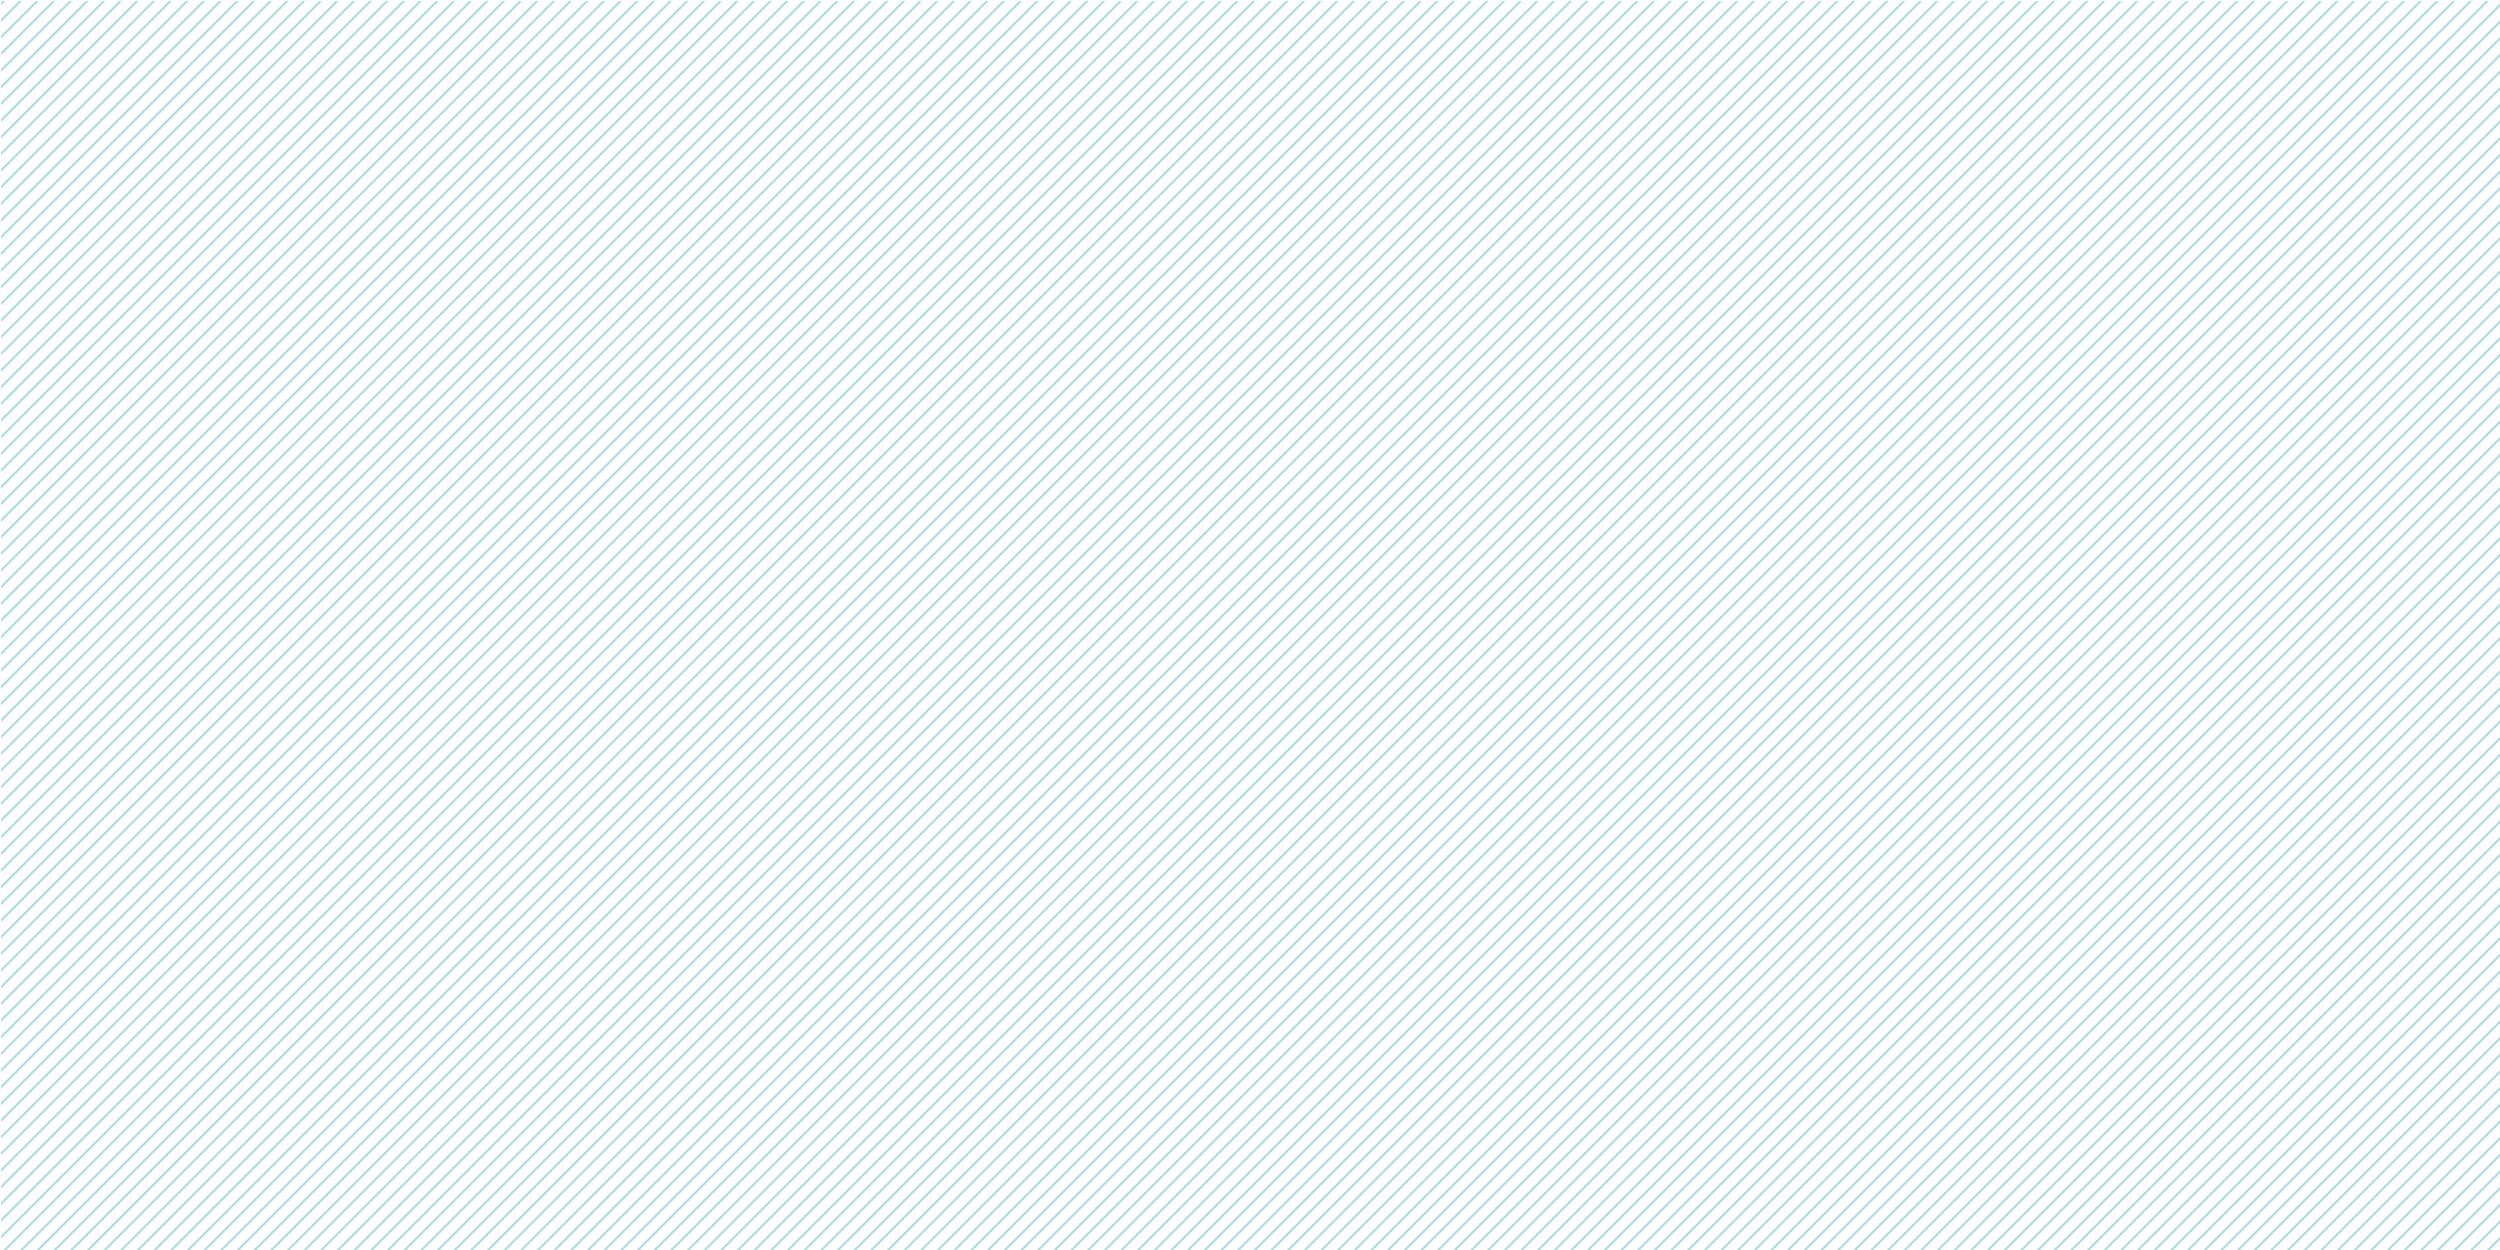 <svg xmlns="http://www.w3.org/2000/svg" xmlns:xlink="http://www.w3.org/1999/xlink" width="1200" height="600" viewBox="0 0 1200 600"><defs><path id="a" d="M.5.5h1200v600H.5z"/></defs><clipPath id="b"><use xlink:href="#a" overflow="visible"/></clipPath><g clip-path="url(#b)"><path d="M1570-63.6L222.8 1283.6M1566-67.6L218.8 1279.6M1562-71.6L214.8 1275.6M1558-75.6L210.8 1271.6M1554-79.6L206.8 1267.6M1550-83.6L202.8 1263.6M1546-87.6L198.8 1259.6M1542-91.6L194.8 1255.6M1538-95.6L190.8 1251.6M1534-99.6L186.8 1247.6M1530-103.6L182.8 1243.6M1526-107.6L178.8 1239.6M1522-111.6L174.8 1235.6M1518-115.6L170.8 1231.6M1514-119.6L166.8 1227.6M1510-123.6L162.8 1223.6M1506-127.6L158.8 1219.6M1502-131.6L154.8 1215.6M1498-135.6L150.8 1211.6M1494-139.6L146.8 1207.6M1490-143.6L142.8 1203.6M1486-147.6L138.8 1199.6M1482-151.6L134.8 1195.6M1478-155.6L130.8 1191.6M1474-159.6L126.8 1187.6M1470-163.6L122.8 1183.6M1466-167.6L118.8 1179.6M1462-171.6L114.8 1175.6M1458-175.6L110.8 1171.6M1454-179.6L106.8 1167.6M1450-183.6L102.8 1163.6M1446-187.6L98.8 1159.6M1442-191.6L94.8 1155.6M1438-195.6L90.8 1151.6M1434-199.6L86.8 1147.6M1430-203.6L82.8 1143.6M1426-207.6L78.8 1139.6M1422-211.6L74.8 1135.6M1418-215.6L70.8 1131.6M1414-219.6L66.8 1127.6M1410-223.6L62.8 1123.6M1406-227.6L58.8 1119.6M1402-231.6L54.8 1115.6M1398-235.6L50.8 1111.6M1394-239.6L46.8 1107.6M1390-243.6L42.8 1103.6M1386-247.6L38.8 1099.6M1382-251.6L34.8 1095.6M1378-255.6L30.8 1091.6M1374-259.6L26.8 1087.6M1370-263.6L22.8 1083.6M1366-267.6L18.8 1079.6M1362-271.6L14.8 1075.6M1358-275.6L10.8 1071.6M1354-279.6L6.8 1067.6M1350-283.6L2.8 1063.6M1346-287.6L-1.3 1059.6M1342-291.6L-5.3 1055.6M1338-295.6L-9.3 1051.6M1334-299.6L-13.3 1047.6M1330-303.6L-17.3 1043.6M1326-307.6L-21.3 1039.6M1322-311.6L-25.3 1035.6M1318-315.6L-29.3 1031.6M1314-319.6L-33.3 1027.6M1310-323.6L-37.3 1023.6M1306-327.6L-41.3 1019.6M1302-331.6L-45.3 1015.6M1298-335.6L-49.3 1011.6M1294-339.6L-53.3 1007.6M1290-343.6L-57.3 1003.6M1286-347.6L-61.3 999.6M1282-351.6L-65.3 995.6M1278-355.6L-69.3 991.6M1274-359.6L-73.3 987.6M1270-363.6L-77.3 983.6M1266-367.6L-81.3 979.6M1262-371.6L-85.3 975.6M1258-375.6L-89.3 971.6M1254-379.6L-93.3 967.6M1250-383.6L-97.3 963.6M1246-387.6L-101.3 959.6M1242-391.6L-105.3 955.6M1238-395.6L-109.3 951.6M1234-399.6L-113.3 947.6M1230-403.6L-117.3 943.6M1226-407.6L-121.3 939.6M1222-411.6L-125.3 935.6M1218-415.6L-129.3 931.6M1214-419.6L-133.3 927.6M1210-423.6L-137.3 923.6M1206-427.6L-141.3 919.6M1202-431.6L-145.3 915.6M1198-435.6L-149.3 911.6M1194-439.6L-153.3 907.6M1190-443.6L-157.3 903.6M1186-447.6L-161.3 899.6M1182-451.6L-165.3 895.6M1178-455.6L-169.3 891.6M1174-459.6L-173.3 887.6M1170-463.6L-177.3 883.6M1166-467.6L-181.3 879.6M1162-471.6L-185.3 875.6M1158-475.6L-189.3 871.6M1154-479.6L-193.3 867.6M1150-483.6L-197.3 863.6M1146-487.6L-201.3 859.6M1142-491.6L-205.3 855.6M1138-495.6L-209.3 851.6M1134-499.6L-213.3 847.6M1130-503.6L-217.3 843.6M1126-507.6L-221.3 839.6M1122-511.6L-225.3 835.6M1118-515.6L-229.3 831.6M1114-519.6L-233.3 827.6M1110-523.6L-237.3 823.6M1106-527.6L-241.3 819.6M1102-531.6L-245.3 815.6M1098-535.6L-249.3 811.6M1094-539.6L-253.3 807.6M1090-543.6L-257.3 803.6M1086-547.6L-261.3 799.6M1082-551.6L-265.3 795.6M1078-555.6L-269.3 791.6M1074-559.6L-273.3 787.6M1070-563.6L-277.3 783.6M1066-567.6L-281.3 779.6M1062-571.6L-285.3 775.6M1058-575.6L-289.3 771.6M1054-579.6L-293.3 767.6M1050-583.6L-297.3 763.6M1046-587.6L-301.3 759.6M1042-591.6L-305.3 755.6M1038-595.6L-309.3 751.6M1034-599.6L-313.3 747.6M1030-603.6L-317.3 743.6M1026-607.6L-321.3 739.6M1022-611.6L-325.3 735.6M1018-615.6L-329.3 731.6M1014-619.6L-333.3 727.6M1010-623.6L-337.3 723.6M1006-627.6L-341.3 719.6M1002-631.6L-345.3 715.6M998-635.6L-349.3 711.6M994-639.6L-353.3 707.6M990-643.6L-357.3 703.6M986-647.6L-361.3 699.6M982-651.6L-365.3 695.6M978-655.6L-369.3 691.6M974-659.6L-373.3 687.6M970-663.6L-377.3 683.6M966-667.6L-381.3 679.6M962-671.6L-385.3 675.6M958-675.6L-389.3 671.6M954-679.6L-393.3 667.6M950-683.6L-397.3 663.6M946-687.6L-401.3 659.6M942-691.6L-405.3 655.6M938-695.6L-409.3 651.6M934-699.6L-413.3 647.6M930-703.6L-417.3 643.6M926-707.6L-421.3 639.6M922-711.6L-425.3 635.6M918-715.6L-429.3 631.6M914-719.6L-433.3 627.6M910-723.6L-437.3 623.6M906-727.6L-441.3 619.6M902-731.6L-445.3 615.6M898-735.6L-449.3 611.6M894-739.6L-453.3 607.6M890-743.6L-457.3 603.6M886-747.6L-461.3 599.6M882-751.6L-465.3 595.6M878-755.6L-469.3 591.6M874-759.6L-473.3 587.6M870-763.6L-477.3 583.6M866-767.6L-481.3 579.6M862-771.6L-485.3 575.6M858-775.6L-489.3 571.6M854-779.6L-493.3 567.6M850-783.6L-497.3 563.6M846-787.6L-501.3 559.6M842-791.6L-505.3 555.6M838-795.6L-509.3 551.6M834-799.6L-513.3 547.6M830-803.6L-517.3 543.6M826-807.6L-521.3 539.6M822-811.6L-525.3 535.6M818-815.6L-529.3 531.6M814-819.6L-533.3 527.6M810-823.6L-537.3 523.6M806-827.6L-541.3 519.6M802-831.6L-545.3 515.6m2295.8-399.7L403.2 1463.1M1746.5 111.9L399.2 1459.1M1742.5 107.9L395.2 1455.1M1738.5 103.9L391.2 1451.1M1734.5 99.9L387.2 1447.1M1730.5 95.9L383.2 1443.1M1726.5 91.9L379.2 1439.1M1722.5 87.9L375.2 1435.1M1718.5 83.9L371.2 1431.1M1714.5 79.9L367.2 1427.1M1710.5 75.9L363.2 1423.1M1706.5 71.9L359.2 1419.1M1702.5 67.9L355.2 1415.1M1698.5 63.9L351.2 1411.1M1694.5 59.9L347.2 1407.1M1690.5 55.9L343.2 1403.1M1686.5 51.9L339.2 1399.1M1682.5 47.9L335.2 1395.1M1678.5 43.9L331.2 1391.1M1674.5 39.9L327.2 1387.1M1670.5 35.9L323.2 1383.1M1666.5 31.9L319.2 1379.1M1662.5 27.9L315.2 1375.1M1658.5 23.9L311.2 1371.1M1654.5 19.9L307.2 1367.1M1650.5 15.9L303.2 1363.1M1646.5 11.9L299.2 1359.1M1642.5 7.9L295.2 1355.1M1638.5 3.9L291.2 1351.1M1634.5-.1L287.2 1347.1M1630.5-4.1L283.2 1343.1M1626.5-8.1L279.2 1339.1M1622.5-12.1L275.2 1335.1M1618.5-16.1L271.2 1331.1M1614.5-20.1L267.2 1327.1M1610.5-24.1L263.2 1323.1M1606.5-28.1L259.2 1319.1M1602.5-32.1L255.2 1315.1M1598.5-36.1L251.2 1311.1M1594.5-40.1L247.2 1307.1M1590.5-44.1L243.2 1303.1M1586.5-48.1L239.2 1299.1M1582.5-52.1L235.2 1295.1M1578.5-56.1L231.2 1291.1M1574.5-60.1L227.2 1287.1" fill="none" stroke="#aadbdf" stroke-miterlimit="10"/></g></svg>
